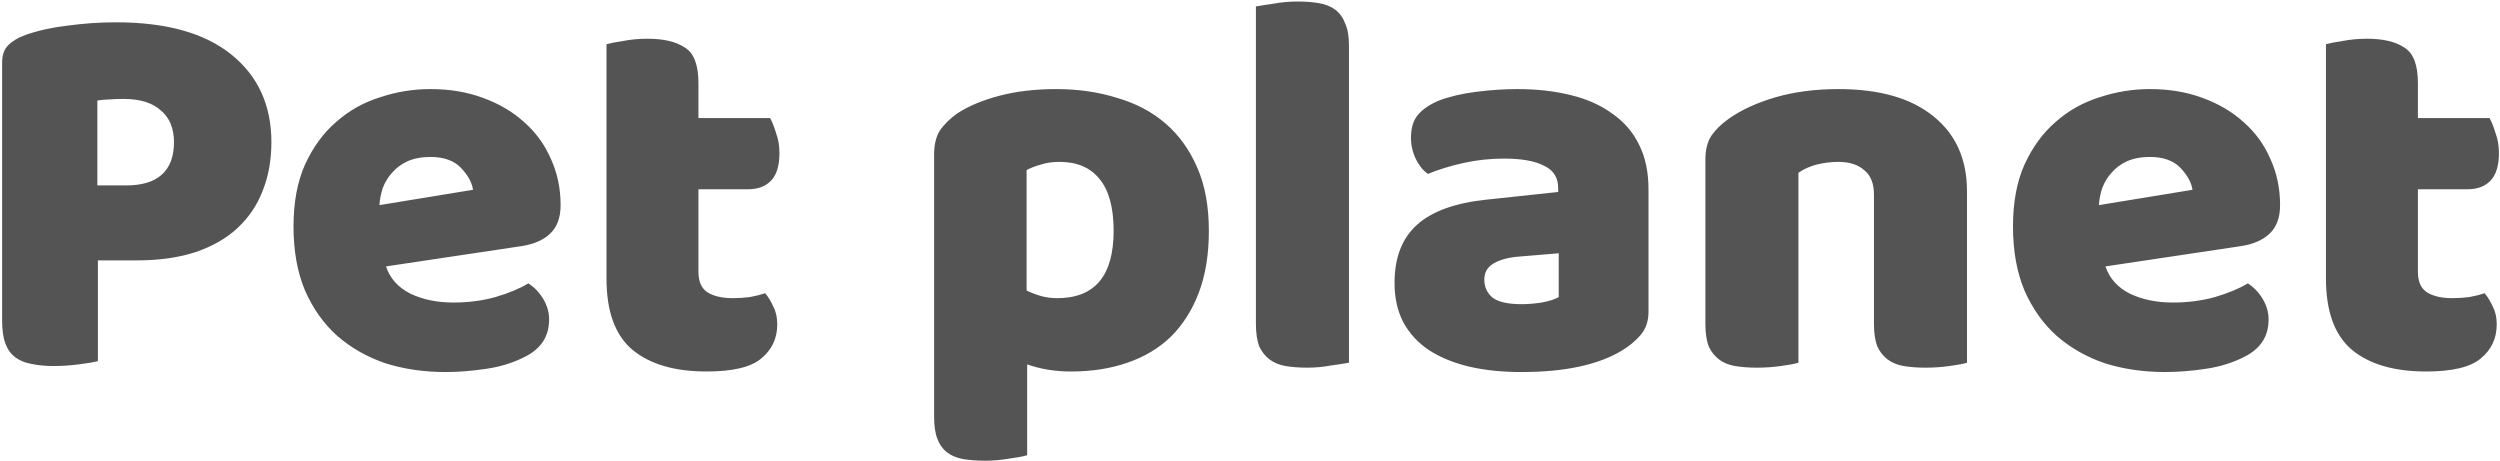 <svg xmlns="http://www.w3.org/2000/svg" width="1046" height="193" viewBox="0 0 1046 193" fill="none"><path d="M52.868 77.575C59.28 77.575 64.165 76.125 67.524 73.224C71.035 70.171 72.791 65.591 72.791 59.484C72.791 53.683 70.959 49.255 67.295 46.202C63.784 42.996 58.593 41.393 51.723 41.393C49.28 41.393 47.219 41.469 45.54 41.622C44.013 41.622 42.41 41.775 40.731 42.08V77.575H52.868ZM40.96 151.084C39.281 151.542 36.609 152 32.945 152.458C29.434 152.916 25.922 153.145 22.411 153.145C18.9 153.145 15.77 152.84 13.022 152.229C10.427 151.771 8.213 150.855 6.381 149.481C4.549 148.107 3.175 146.199 2.259 143.756C1.343 141.313 0.885 138.107 0.885 134.138V26.279C0.885 23.073 1.725 20.63 3.404 18.951C5.236 17.119 7.679 15.669 10.732 14.6C15.923 12.768 21.8 11.47 28.365 10.707C35.082 9.791 41.8 9.333 48.517 9.333C69.585 9.333 85.691 13.837 96.836 22.844C107.981 31.851 113.553 44.065 113.553 59.484C113.553 66.965 112.332 73.758 109.889 79.865C107.599 85.819 104.088 91.01 99.355 95.437C94.775 99.712 88.897 103.07 81.722 105.513C74.699 107.803 66.532 108.948 57.219 108.948H40.96V151.084ZM186.468 155.664C177.461 155.664 169.064 154.443 161.278 152C153.645 149.405 146.927 145.588 141.126 140.55C135.477 135.512 130.974 129.176 127.615 121.543C124.409 113.91 122.806 104.979 122.806 94.75C122.806 84.674 124.409 76.048 127.615 68.873C130.974 61.545 135.325 55.591 140.668 51.011C146.011 46.278 152.118 42.843 158.988 40.706C165.858 38.416 172.881 37.271 180.056 37.271C188.147 37.271 195.475 38.492 202.04 40.935C208.757 43.378 214.482 46.736 219.215 51.011C224.1 55.286 227.841 60.4 230.436 66.354C233.184 72.308 234.558 78.796 234.558 85.819C234.558 91.01 233.108 94.979 230.207 97.727C227.306 100.475 223.261 102.231 218.07 102.994L161.507 111.467C163.186 116.505 166.621 120.322 171.812 122.917C177.003 125.36 182.957 126.581 189.674 126.581C195.933 126.581 201.811 125.818 207.307 124.291C212.956 122.612 217.536 120.703 221.047 118.566C223.49 120.093 225.551 122.23 227.23 124.978C228.909 127.726 229.749 130.627 229.749 133.68C229.749 140.55 226.543 145.664 220.131 149.023C215.246 151.618 209.75 153.374 203.643 154.29C197.536 155.206 191.811 155.664 186.468 155.664ZM180.056 65.667C176.392 65.667 173.186 66.278 170.438 67.499C167.843 68.72 165.705 70.323 164.026 72.308C162.347 74.14 161.049 76.277 160.133 78.72C159.37 81.01 158.912 83.376 158.759 85.819L197.918 79.407C197.46 76.354 195.781 73.3 192.88 70.247C189.979 67.194 185.705 65.667 180.056 65.667ZM292.227 113.757C292.227 117.726 293.448 120.551 295.891 122.23C298.486 123.909 302.074 124.749 306.654 124.749C308.944 124.749 311.31 124.596 313.753 124.291C316.195 123.833 318.333 123.299 320.165 122.688C321.539 124.367 322.684 126.276 323.6 128.413C324.668 130.398 325.203 132.84 325.203 135.741C325.203 141.542 322.989 146.275 318.562 149.939C314.287 153.603 306.654 155.435 295.662 155.435C282.227 155.435 271.846 152.382 264.518 146.275C257.342 140.168 253.755 130.245 253.755 116.505V18.493C255.434 18.035 257.8 17.577 260.854 17.119C264.06 16.508 267.418 16.203 270.93 16.203C277.647 16.203 282.838 17.424 286.502 19.867C290.318 22.157 292.227 27.119 292.227 34.752V49.408H322.226C323.142 51.087 323.981 53.225 324.745 55.82C325.661 58.263 326.119 61.011 326.119 64.064C326.119 69.407 324.897 73.3 322.455 75.743C320.165 78.033 317.035 79.178 313.066 79.178H292.227V113.757ZM441.898 37.271C451.058 37.271 459.531 38.492 467.317 40.935C475.256 43.225 482.049 46.813 487.698 51.698C493.347 56.583 497.774 62.766 500.98 70.247C504.186 77.575 505.789 86.353 505.789 96.582C505.789 106.353 504.415 114.902 501.667 122.23C498.919 129.558 495.026 135.741 489.988 140.779C484.95 145.664 478.843 149.328 471.668 151.771C464.645 154.214 456.783 155.435 448.081 155.435C441.516 155.435 435.41 154.443 429.761 152.458V190.472C428.234 190.93 425.792 191.388 422.433 191.846C419.074 192.457 415.639 192.762 412.128 192.762C408.769 192.762 405.716 192.533 402.968 192.075C400.373 191.617 398.159 190.701 396.327 189.327C394.495 187.953 393.121 186.045 392.205 183.602C391.289 181.312 390.831 178.259 390.831 174.442V64.522C390.831 60.4 391.671 57.041 393.35 54.446C395.182 51.851 397.625 49.484 400.678 47.347C405.411 44.294 411.288 41.851 418.311 40.019C425.334 38.187 433.196 37.271 441.898 37.271ZM442.356 124.749C458.081 124.749 465.943 115.36 465.943 96.582C465.943 86.811 463.958 79.56 459.989 74.827C456.172 70.094 450.6 67.728 443.272 67.728C440.371 67.728 437.776 68.11 435.486 68.873C433.196 69.484 431.211 70.247 429.532 71.163V121.543C431.364 122.459 433.349 123.222 435.486 123.833C437.623 124.444 439.913 124.749 442.356 124.749ZM564.404 151.771C562.725 152.076 560.206 152.458 556.847 152.916C553.641 153.527 550.359 153.832 547 153.832C543.641 153.832 540.588 153.603 537.84 153.145C535.245 152.687 533.031 151.771 531.199 150.397C529.367 149.023 527.917 147.191 526.848 144.901C525.932 142.458 525.474 139.329 525.474 135.512V2.692C527.153 2.387 529.596 2.005 532.802 1.547C536.161 0.936 539.519 0.631 542.878 0.631C546.237 0.631 549.214 0.86 551.809 1.318C554.557 1.776 556.847 2.692 558.679 4.066C560.511 5.44 561.885 7.348 562.801 9.791C563.87 12.081 564.404 15.134 564.404 18.951V151.771ZM636.602 127.268C639.197 127.268 642.021 127.039 645.075 126.581C648.281 125.97 650.647 125.207 652.174 124.291V105.971L635.686 107.345C631.411 107.65 627.9 108.566 625.152 110.093C622.404 111.62 621.03 113.91 621.03 116.963C621.03 120.016 622.175 122.535 624.465 124.52C626.907 126.352 630.953 127.268 636.602 127.268ZM634.77 37.271C643.014 37.271 650.494 38.111 657.212 39.79C664.082 41.469 669.883 44.065 674.616 47.576C679.501 50.935 683.241 55.286 685.837 60.629C688.432 65.82 689.73 72.003 689.73 79.178V130.474C689.73 134.443 688.585 137.726 686.295 140.321C684.157 142.764 681.562 144.901 678.509 146.733C668.585 152.687 654.616 155.664 636.602 155.664C628.51 155.664 621.182 154.901 614.618 153.374C608.206 151.847 602.633 149.557 597.901 146.504C593.321 143.451 589.733 139.558 587.138 134.825C584.695 130.092 583.474 124.596 583.474 118.337C583.474 107.803 586.603 99.712 592.863 94.063C599.122 88.414 608.816 84.903 621.946 83.529L651.945 80.323V78.72C651.945 74.293 649.96 71.163 645.991 69.331C642.174 67.346 636.602 66.354 629.274 66.354C623.472 66.354 617.824 66.965 612.328 68.186C606.832 69.407 601.87 70.934 597.443 72.766C595.458 71.392 593.779 69.331 592.405 66.583C591.031 63.682 590.344 60.705 590.344 57.652C590.344 53.683 591.26 50.553 593.092 48.263C595.076 45.82 598.053 43.759 602.023 42.08C606.45 40.401 611.641 39.179 617.595 38.416C623.701 37.653 629.426 37.271 634.77 37.271ZM784.065 81.468C784.065 76.735 782.691 73.3 779.943 71.163C777.348 68.873 773.76 67.728 769.18 67.728C766.127 67.728 763.073 68.11 760.02 68.873C757.119 69.636 754.6 70.781 752.463 72.308V151.771C750.936 152.229 748.494 152.687 745.135 153.145C741.929 153.603 738.57 153.832 735.059 153.832C731.7 153.832 728.647 153.603 725.899 153.145C723.304 152.687 721.09 151.771 719.258 150.397C717.426 149.023 715.976 147.191 714.907 144.901C713.991 142.458 713.533 139.329 713.533 135.512V66.812C713.533 62.69 714.373 59.331 716.052 56.736C717.884 54.141 720.327 51.774 723.38 49.637C728.571 45.973 735.059 42.996 742.845 40.706C750.784 38.416 759.562 37.271 769.18 37.271C786.431 37.271 799.713 41.088 809.026 48.721C818.339 56.202 822.995 66.659 822.995 80.094V151.771C821.468 152.229 819.026 152.687 815.667 153.145C812.461 153.603 809.102 153.832 805.591 153.832C802.232 153.832 799.179 153.603 796.431 153.145C793.836 152.687 791.622 151.771 789.79 150.397C787.958 149.023 786.508 147.191 785.439 144.901C784.523 142.458 784.065 139.329 784.065 135.512V81.468ZM905.895 155.664C896.887 155.664 888.491 154.443 880.705 152C873.071 149.405 866.354 145.588 860.553 140.55C854.904 135.512 850.4 129.176 847.042 121.543C843.836 113.91 842.233 104.979 842.233 94.75C842.233 84.674 843.836 76.048 847.042 68.873C850.4 61.545 854.751 55.591 860.095 51.011C865.438 46.278 871.545 42.843 878.415 40.706C885.285 38.416 892.307 37.271 899.483 37.271C907.574 37.271 914.902 38.492 921.467 40.935C928.184 43.378 933.909 46.736 938.642 51.011C943.527 55.286 947.267 60.4 949.863 66.354C952.611 72.308 953.985 78.796 953.985 85.819C953.985 91.01 952.534 94.979 949.634 97.727C946.733 100.475 942.687 102.231 937.497 102.994L880.934 111.467C882.613 116.505 886.048 120.322 891.239 122.917C896.429 125.36 902.383 126.581 909.101 126.581C915.36 126.581 921.238 125.818 926.734 124.291C932.382 122.612 936.962 120.703 940.474 118.566C942.916 120.093 944.977 122.23 946.657 124.978C948.336 127.726 949.176 130.627 949.176 133.68C949.176 140.55 945.97 145.664 939.558 149.023C934.672 151.618 929.176 153.374 923.07 154.29C916.963 155.206 911.238 155.664 905.895 155.664ZM899.483 65.667C895.819 65.667 892.613 66.278 889.865 67.499C887.269 68.72 885.132 70.323 883.453 72.308C881.773 74.14 880.476 76.277 879.56 78.72C878.796 81.01 878.338 83.376 878.186 85.819L917.345 79.407C916.887 76.354 915.207 73.3 912.307 70.247C909.406 67.194 905.131 65.667 899.483 65.667ZM1011.65 113.757C1011.65 117.726 1012.87 120.551 1015.32 122.23C1017.91 123.909 1021.5 124.749 1026.08 124.749C1028.37 124.749 1030.74 124.596 1033.18 124.291C1035.62 123.833 1037.76 123.299 1039.59 122.688C1040.97 124.367 1042.11 126.276 1043.03 128.413C1044.1 130.398 1044.63 132.84 1044.63 135.741C1044.63 141.542 1042.42 146.275 1037.99 149.939C1033.71 153.603 1026.08 155.435 1015.09 155.435C1001.65 155.435 991.272 152.382 983.944 146.275C976.769 140.168 973.181 130.245 973.181 116.505V18.493C974.861 18.035 977.227 17.577 980.28 17.119C983.486 16.508 986.845 16.203 990.356 16.203C997.074 16.203 1002.26 17.424 1005.93 19.867C1009.75 22.157 1011.65 27.119 1011.65 34.752V49.408H1041.65C1042.57 51.087 1043.41 53.225 1044.17 55.82C1045.09 58.263 1045.55 61.011 1045.55 64.064C1045.55 69.407 1044.32 73.3 1041.88 75.743C1039.59 78.033 1036.46 79.178 1032.49 79.178H1011.65V113.757Z" fill="#545454"></path></svg>
